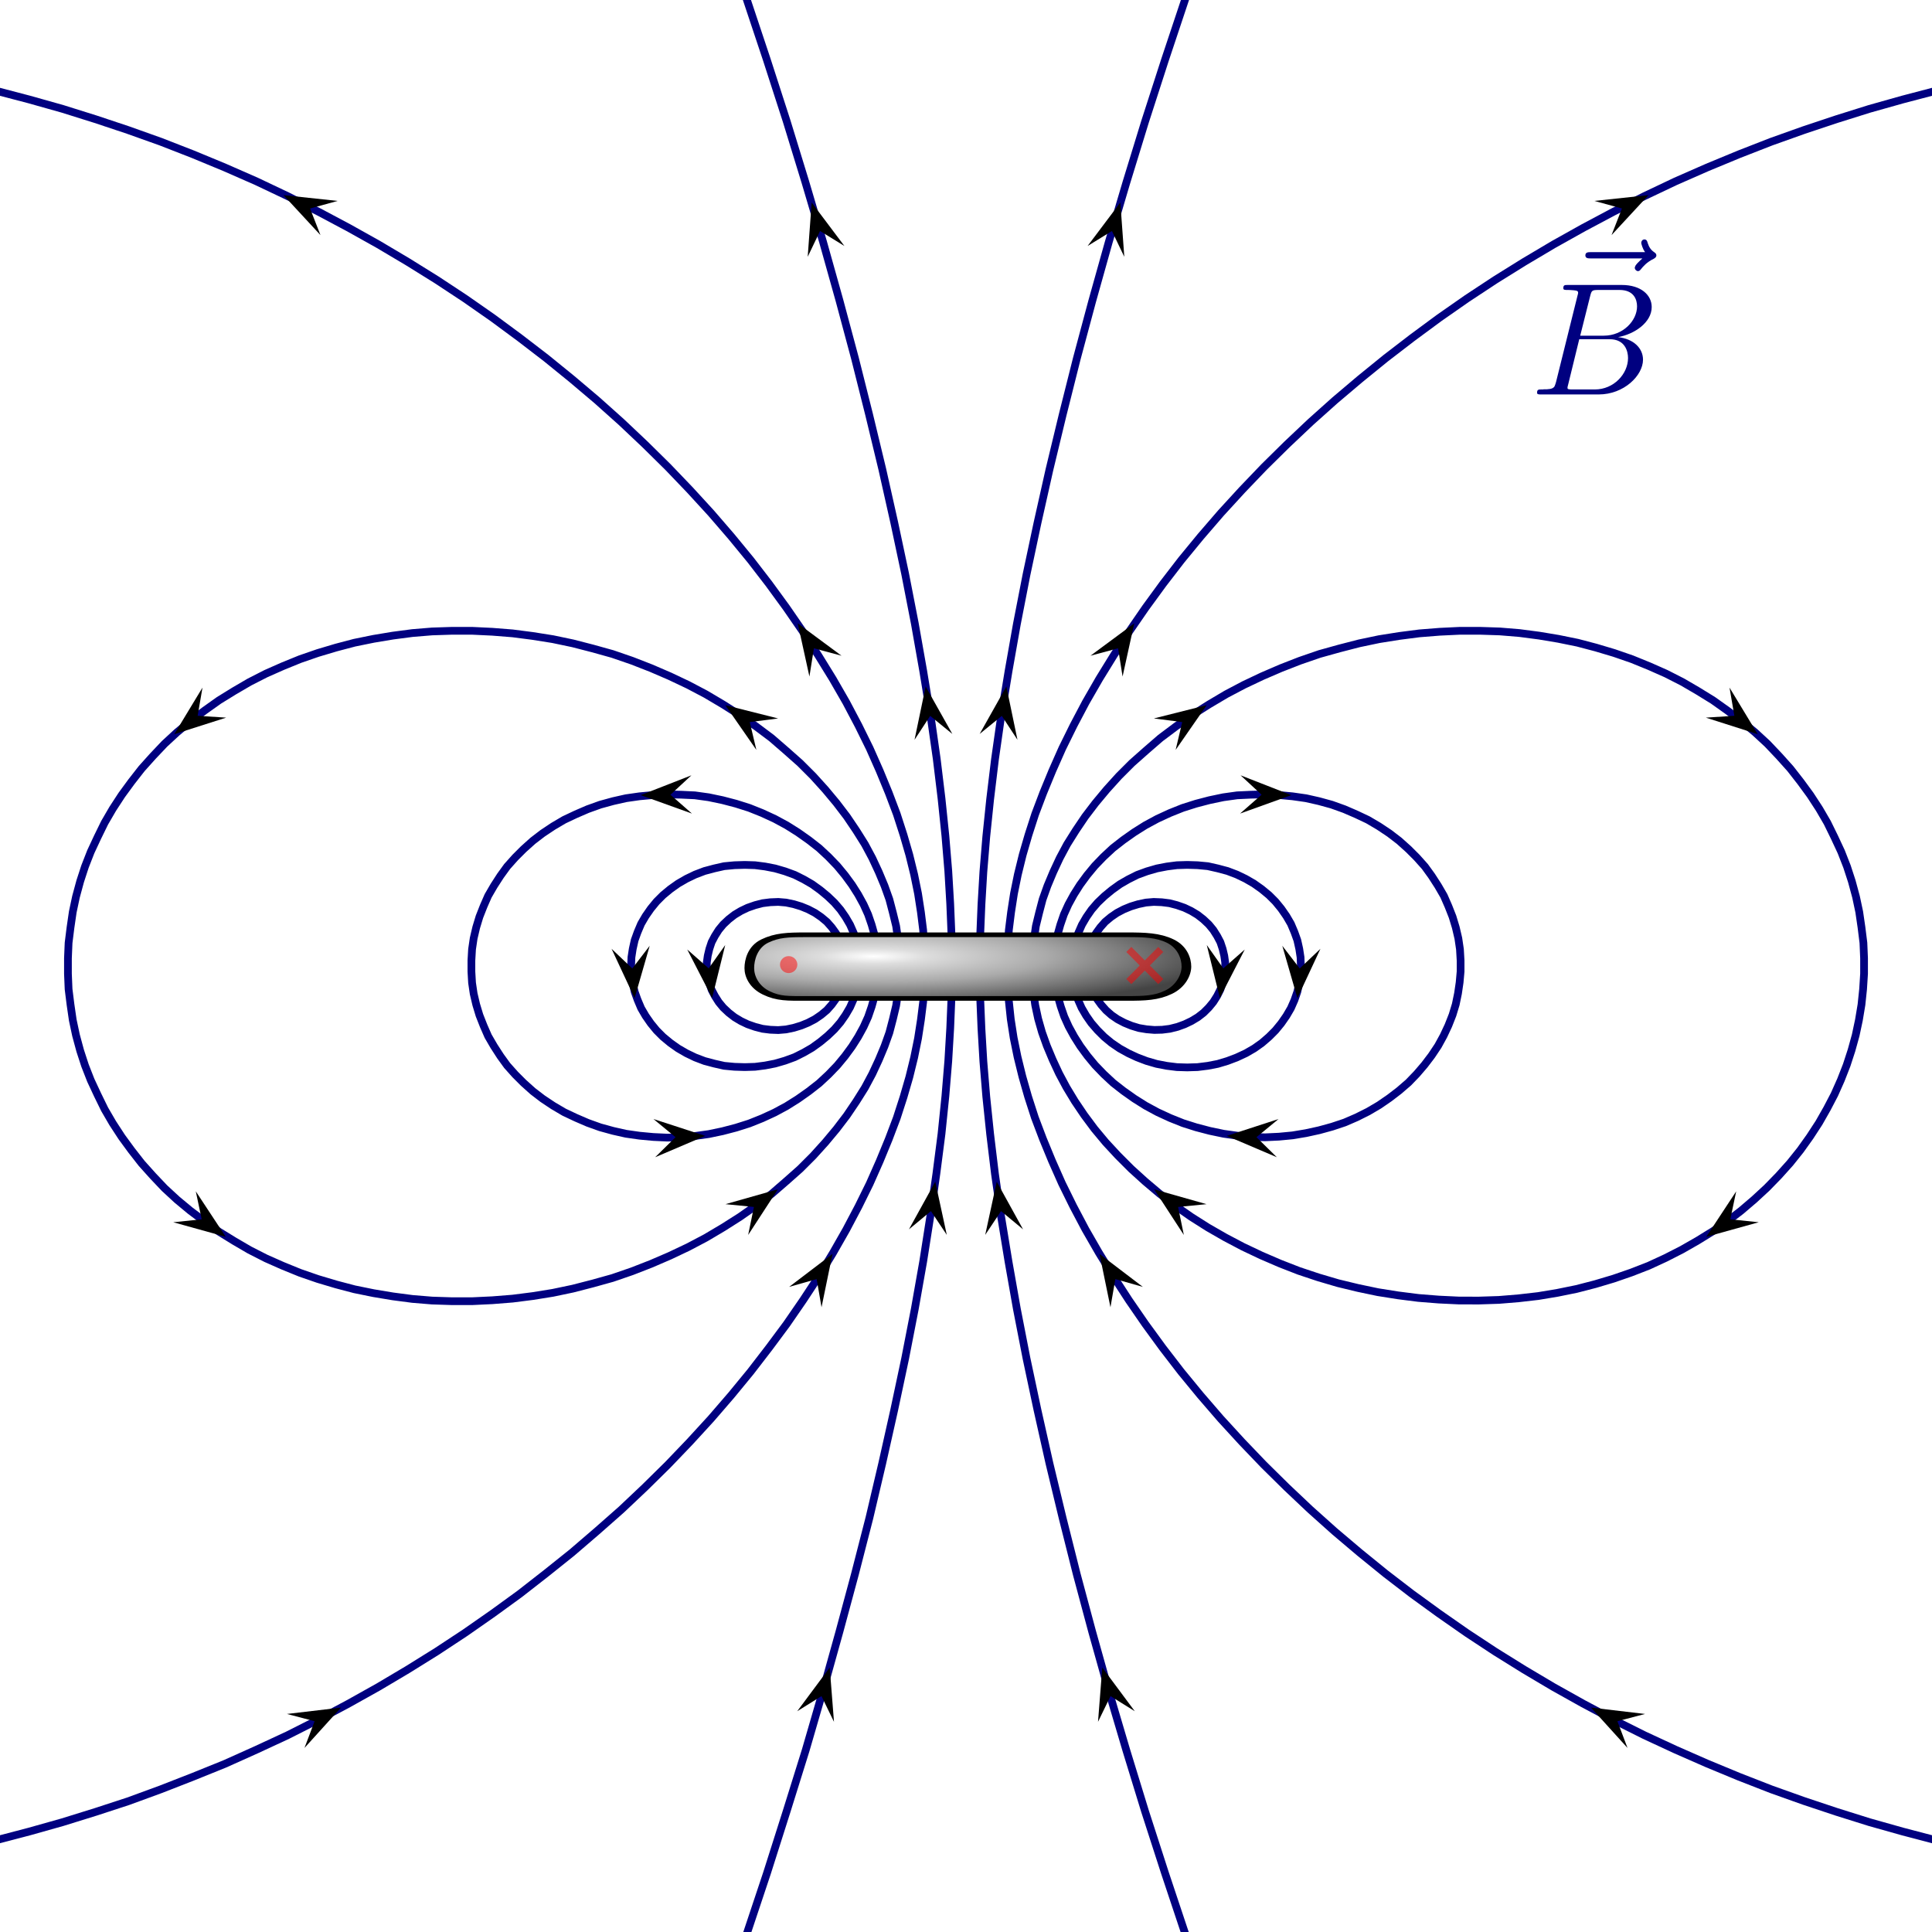 <?xml version="1.0" encoding="UTF-8" standalone="no"?>
<svg
   xmlns:ns0="http://www.iki.fi/pav/software/textext/"
   xmlns:dc="http://purl.org/dc/elements/1.1/"
   xmlns:cc="http://creativecommons.org/ns#"
   xmlns:rdf="http://www.w3.org/1999/02/22-rdf-syntax-ns#"
   xmlns:svg="http://www.w3.org/2000/svg"
   xmlns="http://www.w3.org/2000/svg"
   xmlns:xlink="http://www.w3.org/1999/xlink"
   xmlns:sodipodi="http://sodipodi.sourceforge.net/DTD/sodipodi-0.dtd"
   xmlns:inkscape="http://www.inkscape.org/namespaces/inkscape"
   version="1.1"
   width="600"
   height="600"
   id="svg2"
   inkscape:version="0.48.3.1 r9886"
   sodipodi:docname="fig-campo-magnetico-espira.svg">
  <rect width="100%" height="100%" fill="#333333" stroke="none"/>
  <sodipodi:namedview
     pagecolor="#ffffff"
     bordercolor="#666666"
     borderopacity="1"
     objecttolerance="10"
     gridtolerance="10"
     guidetolerance="10"
     inkscape:pageopacity="0"
     inkscape:pageshadow="2"
     inkscape:window-width="1440"
     inkscape:window-height="850"
     id="namedview145"
     showgrid="false"
     inkscape:zoom="1.0466667"
     inkscape:cx="300"
     inkscape:cy="300"
     inkscape:window-x="0"
     inkscape:window-y="0"
     inkscape:window-maximized="1"
     inkscape:current-layer="fieldlines" />
  <title
     id="title4">VFPt_dipole_magnetic3</title>
  <desc
     id="desc6">VFPt_dipole_magnetic3
created with VectorFieldPlot 1.1
http://commons.wikimedia.org/wiki/User:Geek3/VectorFieldPlot

about: http://commons.wikimedia.org/wiki/File:VFPt_dipole_magnetic3.svg
rights: GNU Free Documentation license,
        Creative Commons Attribution ShareAlike license
  </desc>
  <defs
     id="defs8">
    <path
       id="arrow1"
       stroke="none"
       fill="#000000"
       transform="scale(0.01)"
       d="M 0.3,0 L -2.2,2.25 L 3.8,0 L -2.2,-2.25 L 0.3,0 Z" />
  </defs>
  <rect
     id="background"
     x="-600"
     y="0"
     width="600"
     height="600"
     transform="matrix(0,-1,1,0,0,0)"
     style="fill:#ffffff" />
  <g
     id="image"
     transform="matrix(0,-100,-100,0,300,300)">
    <g
       id="fieldlines"
       style="fill:none;stroke:#000000;stroke-width:0.024;stroke-linecap:round;stroke-linejoin:round">
      <g
         id="fieldline1"
         style="stroke:#000080">
        <path
           d="M 0,-0.373 0.021,-0.374 0.042,-0.378 0.063,-0.384 0.083,-0.393 0.102,-0.404 0.12,-0.417 0.137,-0.432 0.152,-0.45 0.165,-0.469 0.176,-0.49 0.185,-0.512 0.192,-0.535 0.197,-0.559 0.199,-0.583 0.198,-0.608 0.195,-0.632 0.189,-0.655 0.181,-0.678 0.171,-0.699 0.159,-0.719 0.145,-0.737 0.129,-0.754 0.112,-0.768 0.093,-0.78 0.074,-0.79 0.053,-0.797 l -0.021,-0.005 -0.021,-0.003 -0.021,0 -0.021,0.003 -0.021,0.005 -0.021,0.007 -0.02,0.01 -0.019,0.012 -0.017,0.014 -0.016,0.016 -0.014,0.018 -0.012,0.02 -0.01,0.021 -0.008,0.022 -0.006,0.024 -0.003,0.024 -6e-4,0.024 0.002,0.024 0.004,0.024 0.007,0.023 0.009,0.022 0.011,0.021 0.013,0.019 0.015,0.017 0.017,0.015 0.018,0.013 0.019,0.011 0.02,0.009 0.021,0.006 0.021,0.004 L 0,-0.373 z"
           id="path15"
           inkscape:connector-curvature="0"
           style="stroke:#000080" />
        <g
           id="arrows1"
           style="stroke:#000080">
          <use
             xlink:href="#arrow1"
             transform="matrix(-2.622,0.307,-0.307,-2.622,5e-4,-0.8)"
             id="use18"
             x="0"
             y="0"
             width="600"
             height="600"
             style="stroke:#000080" />
        </g>
      </g>
      <g
         id="fieldline2"
         style="stroke:#000080">
        <path
           d="M 0,-0.329 0.026,-0.33 0.052,-0.334 0.078,-0.34 0.103,-0.349 0.128,-0.36 0.152,-0.374 0.175,-0.39 0.197,-0.409 0.217,-0.43 0.236,-0.453 0.254,-0.478 0.269,-0.504 0.283,-0.532 0.294,-0.562 0.303,-0.593 0.309,-0.624 0.313,-0.655 0.314,-0.687 0.313,-0.719 0.31,-0.751 0.303,-0.782 0.295,-0.812 0.284,-0.841 0.271,-0.868 0.256,-0.894 0.239,-0.918 0.22,-0.941 0.2,-0.961 0.178,-0.979 0.155,-0.995 0.131,-1.009 0.105,-1.02 0.08,-1.029 0.053,-1.035 0.027,-1.039 0,-1.04 l -0.027,0.001 -0.027,0.004 -0.026,0.006 -0.026,0.009 -0.025,0.011 -0.024,0.014 -0.023,0.016 -0.022,0.018 -0.02,0.02 -0.019,0.022 -0.017,0.024 -0.015,0.026 -0.013,0.028 -0.011,0.029 -0.009,0.03 -0.006,0.031 -0.004,0.032 -0.001,0.032 0.001,0.032 0.004,0.032 0.006,0.031 0.009,0.031 0.011,0.029 0.013,0.028 0.015,0.027 0.017,0.025 0.019,0.023 0.021,0.021 0.022,0.019 0.023,0.016 0.024,0.014 0.025,0.011 0.025,0.009 0.026,0.006 0.026,0.004 L 0,-0.329 z"
           id="path21"
           inkscape:connector-curvature="0"
           style="stroke:#000080" />
        <g
           id="arrows2"
           style="stroke:#000080">
          <use
             xlink:href="#arrow1"
             transform="matrix(-2.632,0.206,-0.206,-2.632,2e-4,-1.037)"
             id="use24"
             x="0"
             y="0"
             width="600"
             height="600"
             style="stroke:#000080" />
        </g>
      </g>
      <g
         id="fieldline3"
         style="stroke:#000080">
        <path
           d="m 0,-0.273 0.032,-0.001 0.032,-0.004 0.032,-0.006 0.032,-0.009 0.032,-0.011 0.031,-0.014 0.031,-0.017 0.03,-0.019 0.03,-0.022 0.029,-0.024 0.028,-0.027 0.027,-0.029 0.025,-0.032 0.024,-0.034 0.022,-0.035 0.02,-0.037 0.018,-0.039 0.016,-0.04 0.013,-0.041 0.011,-0.042 0.009,-0.043 0.006,-0.043 L 0.532,-0.885 0.533,-0.928 0.531,-0.971 0.527,-1.014 0.521,-1.056 0.512,-1.096 0.501,-1.136 0.487,-1.175 0.471,-1.212 0.454,-1.248 0.434,-1.282 0.412,-1.315 0.389,-1.345 0.363,-1.374 0.337,-1.4 0.309,-1.425 0.28,-1.446 0.249,-1.466 0.218,-1.484 0.186,-1.498 0.153,-1.511 0.12,-1.521 0.086,-1.529 0.052,-1.534 0.017,-1.536 l -0.034,0 -0.034,0.003 -0.034,0.005 -0.034,0.007 -0.033,0.01 -0.033,0.013 -0.032,0.015 -0.031,0.017 -0.03,0.02 -0.029,0.022 -0.028,0.024 -0.027,0.026 -0.025,0.029 -0.023,0.03 -0.022,0.032 -0.02,0.034 -0.018,0.036 -0.016,0.037 -0.013,0.039 -0.011,0.04 -0.009,0.041 -0.007,0.042 -0.004,0.042 -0.002,0.043 0.001,0.043 0.004,0.043 0.006,0.043 0.009,0.043 0.011,0.042 0.013,0.041 0.016,0.04 0.018,0.039 0.02,0.037 0.022,0.035 0.024,0.034 0.025,0.032 0.027,0.029 0.028,0.027 0.029,0.024 0.03,0.022 0.03,0.019 0.031,0.017 0.031,0.014 0.032,0.011 0.032,0.009 0.032,0.006 0.032,0.004 L 0,-0.273 z"
           id="path27"
           inkscape:connector-curvature="0"
           style="stroke:#000080" />
        <g
           id="arrows3"
           style="stroke:#000080">
          <use
             xlink:href="#arrow1"
             transform="matrix(-0.036,-2.64,2.64,-0.036,0.532,-0.91)"
             id="use30"
             x="0"
             y="0"
             width="600"
             height="600"
             style="stroke:#000080" />
          <use
             xlink:href="#arrow1"
             transform="matrix(0.117,2.637,-2.637,0.117,-0.532,-0.91)"
             id="use32"
             x="0"
             y="0"
             width="600"
             height="600"
             style="stroke:#000080" />
        </g>
      </g>
      <g
         id="fieldline4"
         style="stroke:#000080">
        <path
           d="M 0,-0.206 0.041,-0.207 0.082,-0.211 0.124,-0.217 0.165,-0.227 0.207,-0.238 0.249,-0.253 0.292,-0.271 0.335,-0.291 0.378,-0.314 0.421,-0.341 0.464,-0.37 0.506,-0.402 0.548,-0.437 0.59,-0.475 0.63,-0.515 0.669,-0.559 0.708,-0.604 0.744,-0.652 0.779,-0.702 0.812,-0.754 0.844,-0.808 0.873,-0.863 0.9,-0.92 0.925,-0.978 0.948,-1.037 0.969,-1.098 0.986,-1.159 1.002,-1.221 1.015,-1.283 1.025,-1.346 1.033,-1.408 1.038,-1.471 1.041,-1.534 1.041,-1.596 1.039,-1.658 1.034,-1.719 1.026,-1.78 1.016,-1.84 1.004,-1.899 0.989,-1.956 0.972,-2.013 0.953,-2.068 0.931,-2.122 0.908,-2.174 0.882,-2.225 0.854,-2.273 0.825,-2.32 0.793,-2.365 0.76,-2.409 0.726,-2.45 0.69,-2.489 0.652,-2.525 0.613,-2.56 0.572,-2.592 0.531,-2.622 0.488,-2.65 0.445,-2.675 0.4,-2.697 0.355,-2.718 0.309,-2.736 0.263,-2.751 0.215,-2.764 0.168,-2.774 0.12,-2.781 0.072,-2.787 0.024,-2.789 l -0.048,0 -0.048,0.003 -0.048,0.005 -0.048,0.008 -0.047,0.01 -0.047,0.013 -0.046,0.015 -0.046,0.018 -0.045,0.02 -0.044,0.023 -0.044,0.025 -0.043,0.028 -0.042,0.03 -0.04,0.032 -0.039,0.035 -0.038,0.037 -0.036,0.039 -0.035,0.041 -0.033,0.043 -0.031,0.045 -0.029,0.047 -0.028,0.049 -0.026,0.051 -0.024,0.052 -0.021,0.054 -0.019,0.055 -0.017,0.057 -0.015,0.058 -0.012,0.059 -0.01,0.06 -0.007,0.061 -0.005,0.061 -0.002,0.062 10e-5,0.062 0.003,0.063 0.005,0.063 0.008,0.063 0.01,0.063 0.013,0.062 0.015,0.062 0.018,0.061 0.02,0.06 0.023,0.059 0.025,0.058 0.027,0.057 0.029,0.055 0.031,0.054 0.033,0.052 0.035,0.05 0.037,0.048 0.038,0.045 0.039,0.043 0.041,0.041 0.041,0.038 0.042,0.035 0.043,0.032 0.043,0.029 0.043,0.026 0.043,0.023 0.043,0.02 0.043,0.018 0.042,0.015 0.042,0.012 0.042,0.009 0.041,0.006 0.041,0.004 L 0,-0.206 z"
           id="path35"
           inkscape:connector-curvature="0"
           style="stroke:#000080" />
        <g
           id="arrows4"
           style="stroke:#000080">
          <use
             xlink:href="#arrow1"
             transform="matrix(1.502,-2.171,2.171,1.502,0.753,-0.665)"
             id="use38"
             x="0"
             y="0"
             width="600"
             height="600"
             style="stroke:#000080" />
          <use
             xlink:href="#arrow1"
             transform="matrix(-1.634,-2.073,2.073,-1.634,0.782,-2.38)"
             id="use40"
             x="0"
             y="0"
             width="600"
             height="600"
             style="stroke:#000080" />
          <use
             xlink:href="#arrow1"
             transform="matrix(-1.555,2.134,-2.134,-1.555,-0.782,-2.38)"
             id="use42"
             x="0"
             y="0"
             width="600"
             height="600"
             style="stroke:#000080" />
          <use
             xlink:href="#arrow1"
             transform="matrix(1.566,2.125,-2.125,1.566,-0.753,-0.665)"
             id="use44"
             x="0"
             y="0"
             width="600"
             height="600"
             style="stroke:#000080" />
        </g>
      </g>
      <g
         id="fieldline5"
         style="stroke:#000080">
        <path
           d="m -2.715,-3.012 0.027,0.103 0.029,0.103 0.032,0.102 0.034,0.102 0.036,0.101 0.039,0.1 0.041,0.099 0.043,0.098 0.045,0.097 0.048,0.096 0.05,0.094 0.052,0.093 0.054,0.091 0.056,0.09 0.058,0.088 0.06,0.086 0.061,0.084 0.063,0.082 0.065,0.08 0.066,0.078 0.068,0.076 0.069,0.073 0.07,0.071 0.071,0.068 0.072,0.066 0.073,0.063 0.073,0.06 0.074,0.057 0.074,0.054 0.074,0.051 0.074,0.048 0.073,0.045 0.073,0.042 0.072,0.038 0.071,0.035 0.07,0.031 0.068,0.028 0.066,0.025 0.065,0.021 0.063,0.018 0.061,0.015 0.059,0.012 0.058,0.009 0.057,0.006 0.056,0.004 L 0,-0.128 0.055,-0.13 0.111,-0.133 0.167,-0.14 0.225,-0.149 0.284,-0.161 0.345,-0.176 0.407,-0.194 0.472,-0.215 l 0.066,-0.025 0.068,-0.028 0.07,-0.031 0.071,-0.035 0.072,-0.038 0.073,-0.042 0.073,-0.045 0.074,-0.048 0.074,-0.051 0.074,-0.054 0.074,-0.057 0.073,-0.06 0.073,-0.063 0.072,-0.066 0.071,-0.068 0.07,-0.071 0.069,-0.073 0.068,-0.076 0.066,-0.078 0.065,-0.08 0.063,-0.082 0.062,-0.084 0.06,-0.086 0.058,-0.088 0.056,-0.09 0.054,-0.091 0.052,-0.093 0.05,-0.094 0.048,-0.095 0.046,-0.097 0.043,-0.098 0.041,-0.099 0.039,-0.1 0.036,-0.101 0.034,-0.102 0.032,-0.102 0.029,-0.103 0.027,-0.103"
           id="path47"
           inkscape:connector-curvature="0"
           style="stroke:#000080" />
        <g
           id="arrows5"
           style="stroke:#000080">
          <use
             xlink:href="#arrow1"
             transform="matrix(1.21,2.346,-2.346,1.21,-2.349,-2.03)"
             id="use50"
             x="0"
             y="0"
             width="600"
             height="600"
             style="stroke:#000080" />
          <use
             xlink:href="#arrow1"
             transform="matrix(2.235,1.406,-1.406,2.235,-0.979,-0.468)"
             id="use52"
             x="0"
             y="0"
             width="600"
             height="600"
             style="stroke:#000080" />
          <use
             xlink:href="#arrow1"
             transform="matrix(2.216,-1.436,1.436,2.216,0.98,-0.468)"
             id="use54"
             x="0"
             y="0"
             width="600"
             height="600"
             style="stroke:#000080" />
          <use
             xlink:href="#arrow1"
             transform="matrix(1.185,-2.359,2.359,1.185,2.349,-2.03)"
             id="use56"
             x="0"
             y="0"
             width="600"
             height="600"
             style="stroke:#000080" />
        </g>
      </g>
      <g
         id="fieldline6"
         style="stroke:#000080">
        <path
           d="m -3.012,-0.683 0.195,0.065 0.192,0.062 0.189,0.058 0.186,0.055 0.182,0.051 0.179,0.048 0.175,0.044 0.17,0.041 0.165,0.037 0.16,0.034 0.154,0.03 0.147,0.026 0.14,0.023 0.132,0.019 0.124,0.015 0.116,0.012 0.109,0.009 0.102,0.006 0.098,0.004 0.095,0.001 0.095,-0.001 0.098,-0.004 0.102,-0.006 0.109,-0.009 0.116,-0.012 0.124,-0.015 0.133,-0.019 0.14,-0.023 0.147,-0.026 0.154,-0.03 0.16,-0.034 0.165,-0.037 0.17,-0.041 0.175,-0.044 0.179,-0.048 0.182,-0.051 0.186,-0.055 0.189,-0.058 0.192,-0.062 0.195,-0.065"
           id="path59"
           inkscape:connector-curvature="0"
           style="stroke:#000080" />
        <g
           id="arrows6"
           style="stroke:#000080">
          <use
             xlink:href="#arrow1"
             transform="matrix(2.537,0.731,-0.731,2.537,-2.275,-0.451)"
             id="use62"
             x="0"
             y="0"
             width="600"
             height="600"
             style="stroke:#000080" />
          <use
             xlink:href="#arrow1"
             transform="matrix(2.612,0.383,-0.383,2.612,-0.769,-0.11)"
             id="use64"
             x="0"
             y="0"
             width="600"
             height="600"
             style="stroke:#000080" />
          <use
             xlink:href="#arrow1"
             transform="matrix(2.609,-0.404,0.404,2.609,0.769,-0.11)"
             id="use66"
             x="0"
             y="0"
             width="600"
             height="600"
             style="stroke:#000080" />
          <use
             xlink:href="#arrow1"
             transform="matrix(2.533,-0.745,0.745,2.533,2.275,-0.451)"
             id="use68"
             x="0"
             y="0"
             width="600"
             height="600"
             style="stroke:#000080" />
        </g>
      </g>
      <g
         id="fieldline7"
         style="stroke:#000080">
        <path
           d="M -3.012,0.683 -2.817,0.618 -2.625,0.557 -2.436,0.498 -2.25,0.444 -2.067,0.393 -1.889,0.345 -1.714,0.3 -1.544,0.26 -1.379,0.223 -1.219,0.189 -1.065,0.159 -0.918,0.133 -0.778,0.111 -0.645,0.092 -0.521,0.076 -0.404,0.064 -0.295,0.055 -0.193,0.049 -0.095,0.045 0,0.044 l 0.095,0.001 0.098,0.004 0.102,0.006 0.109,0.009 0.116,0.012 0.124,0.015 0.133,0.019 0.14,0.023 0.147,0.026 0.154,0.03 0.16,0.034 0.165,0.037 0.17,0.041 0.175,0.044 0.179,0.048 0.182,0.051 0.186,0.055 0.189,0.058 0.192,0.062 0.195,0.065"
           id="path71"
           inkscape:connector-curvature="0"
           style="stroke:#000080" />
        <g
           id="arrows7"
           style="stroke:#000080">
          <use
             xlink:href="#arrow1"
             transform="matrix(2.537,-0.731,0.731,2.537,-2.275,0.451)"
             id="use74"
             x="0"
             y="0"
             width="600"
             height="600"
             style="stroke:#000080" />
          <use
             xlink:href="#arrow1"
             transform="matrix(2.612,-0.383,0.383,2.612,-0.769,0.11)"
             id="use76"
             x="0"
             y="0"
             width="600"
             height="600"
             style="stroke:#000080" />
          <use
             xlink:href="#arrow1"
             transform="matrix(2.609,0.404,-0.404,2.609,0.769,0.11)"
             id="use78"
             x="0"
             y="0"
             width="600"
             height="600"
             style="stroke:#000080" />
          <use
             xlink:href="#arrow1"
             transform="matrix(2.533,0.745,-0.745,2.533,2.275,0.451)"
             id="use80"
             x="0"
             y="0"
             width="600"
             height="600"
             style="stroke:#000080" />
        </g>
      </g>
      <g
         id="fieldline8"
         style="stroke:#000080">
        <path
           d="M -2.715,3.012 -2.688,2.909 -2.659,2.806 -2.627,2.703 -2.594,2.602 -2.557,2.501 -2.518,2.401 -2.478,2.302 -2.434,2.204 -2.389,2.107 -2.341,2.012 -2.291,1.918 -2.239,1.825 -2.185,1.734 -2.129,1.644 -2.071,1.556 -2.011,1.47 -1.95,1.386 -1.886,1.304 -1.822,1.224 -1.755,1.146 -1.688,1.07 -1.619,0.997 -1.549,0.926 -1.478,0.858 -1.406,0.792 -1.333,0.729 -1.26,0.669 -1.186,0.612 -1.112,0.557 -1.038,0.506 -0.965,0.458 -0.891,0.413 -0.819,0.372 -0.747,0.334 -0.676,0.299 -0.606,0.268 -0.538,0.24 -0.472,0.215 -0.407,0.194 -0.345,0.176 -0.284,0.161 -0.225,0.149 -0.167,0.14 -0.111,0.133 -0.055,0.13 0,0.128 0.055,0.13 0.111,0.133 0.167,0.14 0.225,0.149 0.284,0.161 0.345,0.176 0.407,0.194 0.472,0.215 l 0.066,0.025 0.068,0.028 0.07,0.031 0.071,0.035 0.072,0.038 0.073,0.042 0.073,0.045 0.074,0.048 0.074,0.051 0.074,0.054 0.074,0.057 0.073,0.06 0.073,0.063 0.072,0.066 0.071,0.068 0.07,0.071 0.069,0.073 0.068,0.076 0.066,0.078 0.065,0.08 0.063,0.082 0.062,0.084 0.06,0.086 0.058,0.088 0.056,0.09 0.054,0.091 0.052,0.093 0.05,0.094 0.048,0.095 0.046,0.097 0.043,0.098 0.041,0.099 0.039,0.1 0.036,0.101 0.034,0.102 0.032,0.102 0.029,0.103 0.027,0.103"
           id="path83"
           inkscape:connector-curvature="0"
           style="stroke:#000080" />
        <g
           id="arrows8"
           style="stroke:#000080">
          <use
             xlink:href="#arrow1"
             transform="matrix(1.21,-2.346,2.346,1.21,-2.349,2.03)"
             id="use86"
             x="0"
             y="0"
             width="600"
             height="600"
             style="stroke:#000080" />
          <use
             xlink:href="#arrow1"
             transform="matrix(2.235,-1.406,1.406,2.235,-0.979,0.468)"
             id="use88"
             x="0"
             y="0"
             width="600"
             height="600"
             style="stroke:#000080" />
          <use
             xlink:href="#arrow1"
             transform="matrix(2.216,1.436,-1.436,2.216,0.98,0.468)"
             id="use90"
             x="0"
             y="0"
             width="600"
             height="600"
             style="stroke:#000080" />
          <use
             xlink:href="#arrow1"
             transform="matrix(1.185,2.359,-2.359,1.185,2.349,2.03)"
             id="use92"
             x="0"
             y="0"
             width="600"
             height="600"
             style="stroke:#000080" />
        </g>
      </g>
      <g
         id="fieldline9"
         style="stroke:#000080">
        <path
           d="M 0,0.206 0.041,0.207 0.082,0.211 0.124,0.217 0.165,0.227 0.207,0.238 0.249,0.253 0.292,0.271 0.335,0.291 0.378,0.314 0.421,0.341 0.464,0.37 0.506,0.402 0.548,0.437 0.59,0.475 0.63,0.515 0.669,0.559 0.708,0.604 0.744,0.652 0.779,0.702 0.812,0.754 0.844,0.808 0.873,0.863 0.9,0.92 0.925,0.978 0.948,1.037 0.969,1.098 0.986,1.159 1.002,1.221 1.015,1.283 1.025,1.346 1.033,1.408 1.038,1.471 1.041,1.534 1.041,1.596 1.039,1.658 1.034,1.719 1.026,1.78 1.016,1.84 1.004,1.899 0.989,1.956 0.972,2.013 0.953,2.068 0.931,2.122 0.908,2.174 0.882,2.225 0.854,2.273 0.825,2.32 0.793,2.365 0.76,2.409 0.726,2.45 0.69,2.489 0.652,2.525 0.613,2.56 0.572,2.592 0.531,2.622 0.488,2.65 0.445,2.675 0.4,2.697 0.355,2.718 0.309,2.736 0.263,2.751 0.215,2.764 0.168,2.774 0.12,2.781 0.072,2.787 0.024,2.789 l -0.048,0 L -0.072,2.787 -0.12,2.781 -0.168,2.774 -0.215,2.764 -0.263,2.751 -0.309,2.736 -0.355,2.718 -0.4,2.697 -0.445,2.675 -0.488,2.65 -0.531,2.622 -0.572,2.592 -0.613,2.56 -0.652,2.525 -0.69,2.489 -0.726,2.45 -0.76,2.409 -0.793,2.365 -0.825,2.32 -0.854,2.273 -0.882,2.225 -0.908,2.174 -0.931,2.122 -0.953,2.068 -0.972,2.013 -0.989,1.956 -1.004,1.899 -1.016,1.84 -1.026,1.78 -1.034,1.719 -1.039,1.658 -1.041,1.596 -1.041,1.534 -1.038,1.471 -1.033,1.408 -1.025,1.345 -1.015,1.283 -1.002,1.221 -0.986,1.159 -0.969,1.098 -0.948,1.037 -0.925,0.978 -0.9,0.92 -0.873,0.863 -0.844,0.808 -0.812,0.754 -0.779,0.702 -0.744,0.652 -0.708,0.604 -0.669,0.559 -0.63,0.515 -0.59,0.475 -0.548,0.437 -0.506,0.402 -0.464,0.37 -0.421,0.341 -0.378,0.314 -0.335,0.291 -0.292,0.271 -0.249,0.253 -0.207,0.238 -0.165,0.227 -0.123,0.217 -0.082,0.211 -0.041,0.207 0,0.206 z"
           id="path95"
           inkscape:connector-curvature="0"
           style="stroke:#000080" />
        <g
           id="arrows9"
           style="stroke:#000080">
          <use
             xlink:href="#arrow1"
             transform="matrix(1.502,2.171,-2.171,1.502,0.753,0.665)"
             id="use98"
             x="0"
             y="0"
             width="600"
             height="600"
             style="stroke:#000080" />
          <use
             xlink:href="#arrow1"
             transform="matrix(-1.634,2.073,-2.073,-1.634,0.782,2.38)"
             id="use100"
             x="0"
             y="0"
             width="600"
             height="600"
             style="stroke:#000080" />
          <use
             xlink:href="#arrow1"
             transform="matrix(-1.555,-2.134,2.134,-1.555,-0.782,2.38)"
             id="use102"
             x="0"
             y="0"
             width="600"
             height="600"
             style="stroke:#000080" />
          <use
             xlink:href="#arrow1"
             transform="matrix(1.566,-2.125,2.125,1.566,-0.753,0.665)"
             id="use104"
             x="0"
             y="0"
             width="600"
             height="600"
             style="stroke:#000080" />
        </g>
      </g>
      <g
         id="fieldline10"
         style="stroke:#000080">
        <path
           d="m 0,0.273 0.032,0.001 0.032,0.004 0.032,0.006 0.032,0.009 0.032,0.011 0.031,0.014 0.031,0.017 0.03,0.019 0.03,0.022 0.029,0.024 0.028,0.027 0.027,0.029 0.025,0.032 0.024,0.034 0.022,0.035 0.02,0.037 0.018,0.039 0.016,0.04 0.013,0.041 0.011,0.042 0.009,0.043 0.006,0.043 L 0.532,0.885 0.533,0.928 0.531,0.971 0.527,1.014 0.521,1.056 0.512,1.096 0.501,1.136 0.487,1.175 0.471,1.212 0.454,1.248 0.434,1.282 0.412,1.315 0.389,1.345 0.363,1.374 0.337,1.4 0.309,1.425 0.28,1.446 0.249,1.466 0.218,1.484 0.186,1.498 0.153,1.511 0.12,1.521 0.086,1.529 0.052,1.534 0.017,1.536 l -0.034,0 L -0.052,1.534 -0.086,1.529 -0.12,1.521 -0.153,1.511 -0.186,1.498 -0.218,1.484 -0.249,1.466 -0.28,1.446 -0.309,1.425 -0.337,1.4 -0.363,1.374 -0.389,1.345 -0.412,1.315 -0.434,1.282 -0.454,1.248 -0.471,1.212 -0.487,1.175 -0.501,1.136 -0.512,1.096 -0.521,1.056 -0.527,1.014 -0.531,0.971 -0.533,0.928 l 0.001,-0.043 0.004,-0.043 0.006,-0.043 0.009,-0.043 0.011,-0.042 0.013,-0.041 0.016,-0.04 0.018,-0.039 0.02,-0.037 0.022,-0.035 0.024,-0.034 0.025,-0.032 0.027,-0.029 0.028,-0.027 0.029,-0.024 0.03,-0.022 0.03,-0.019 0.031,-0.017 0.031,-0.014 0.032,-0.011 0.032,-0.009 L -0.064,0.278 -0.032,0.274 0,0.273 z"
           id="path107"
           inkscape:connector-curvature="0"
           style="stroke:#000080" />
        <g
           id="arrows10"
           style="stroke:#000080">
          <use
             xlink:href="#arrow1"
             transform="matrix(-0.036,2.64,-2.64,-0.036,0.532,0.91)"
             id="use110"
             x="0"
             y="0"
             width="600"
             height="600"
             style="stroke:#000080" />
          <use
             xlink:href="#arrow1"
             transform="matrix(0.117,-2.637,2.637,0.117,-0.532,0.91)"
             id="use112"
             x="0"
             y="0"
             width="600"
             height="600"
             style="stroke:#000080" />
        </g>
      </g>
      <g
         id="fieldline11"
         style="stroke:#000080">
        <path
           d="M 0,0.329 0.026,0.33 0.052,0.334 0.078,0.34 0.103,0.349 0.128,0.36 0.152,0.374 0.175,0.39 0.197,0.409 0.217,0.43 0.236,0.453 0.254,0.478 0.269,0.504 0.283,0.532 0.294,0.562 0.303,0.593 0.309,0.624 0.313,0.655 0.314,0.687 0.313,0.719 0.31,0.751 0.303,0.782 0.295,0.812 0.284,0.841 0.271,0.868 0.256,0.894 0.239,0.918 0.22,0.941 0.2,0.961 0.178,0.979 0.155,0.995 0.131,1.009 0.105,1.02 0.08,1.029 0.053,1.035 0.027,1.039 0,1.04 -0.027,1.039 -0.053,1.035 -0.08,1.029 -0.105,1.02 -0.131,1.009 -0.155,0.995 -0.178,0.979 -0.2,0.961 -0.22,0.941 -0.239,0.918 -0.256,0.894 -0.271,0.868 -0.284,0.841 -0.295,0.812 -0.303,0.782 -0.31,0.751 -0.313,0.719 -0.314,0.687 -0.313,0.655 -0.309,0.624 -0.303,0.593 -0.294,0.562 -0.283,0.532 -0.269,0.504 -0.254,0.478 -0.236,0.453 -0.217,0.43 -0.197,0.409 -0.175,0.39 -0.152,0.374 -0.128,0.36 -0.103,0.349 -0.078,0.34 -0.052,0.334 -0.026,0.33 0,0.329 z"
           id="path115"
           inkscape:connector-curvature="0"
           style="stroke:#000080" />
        <g
           id="arrows11"
           style="stroke:#000080">
          <use
             xlink:href="#arrow1"
             transform="matrix(-2.632,-0.206,0.206,-2.632,2e-4,1.037)"
             id="use118"
             x="0"
             y="0"
             width="600"
             height="600"
             style="stroke:#000080" />
        </g>
      </g>
      <g
         id="fieldline12"
         style="stroke:#000080">
        <path
           d="M 0,0.373 0.021,0.374 0.042,0.378 0.063,0.384 0.083,0.393 0.102,0.404 0.12,0.417 0.137,0.432 0.152,0.45 0.165,0.469 0.176,0.49 0.185,0.512 0.192,0.535 0.197,0.559 0.199,0.583 0.198,0.608 0.195,0.632 0.189,0.655 0.181,0.678 0.171,0.699 0.159,0.719 0.145,0.737 0.129,0.754 0.112,0.768 0.093,0.78 0.074,0.79 0.053,0.797 l -0.021,0.005 -0.021,0.003 -0.021,0 L -0.032,0.802 -0.053,0.797 -0.074,0.79 -0.093,0.78 -0.112,0.768 -0.129,0.754 -0.145,0.737 -0.159,0.719 -0.171,0.699 -0.181,0.678 -0.189,0.655 -0.195,0.632 -0.198,0.608 -0.199,0.583 -0.197,0.559 -0.192,0.535 -0.185,0.512 -0.176,0.49 -0.165,0.469 -0.152,0.45 -0.137,0.432 -0.12,0.417 -0.102,0.404 -0.083,0.393 -0.063,0.384 -0.042,0.378 -0.021,0.374 0,0.373 z"
           id="path121"
           inkscape:connector-curvature="0"
           style="stroke:#000080" />
        <g
           id="arrows12"
           style="stroke:#000080">
          <use
             xlink:href="#arrow1"
             transform="matrix(-2.622,-0.307,0.307,-2.622,5e-4,0.8)"
             id="use124"
             x="0"
             y="0"
             width="600"
             height="600"
             style="stroke:#000080" />
        </g>
      </g>
      <g
         ns0:preamble=""
         ns0:text="$\\vec{B}$"
         word-spacing="normal"
         letter-spacing="normal"
         font-size-adjust="none"
         font-stretch="normal"
         font-weight="normal"
         font-variant="normal"
         font-style="normal"
         stroke-miterlimit="10.433"
         xml:space="preserve"
         transform="matrix(0,-0.05,0.05,0,-33.581,9.419)"
         id="g4832"
         style="font-style:normal;font-variant:normal;font-weight:normal;font-stretch:normal;letter-spacing:normal;word-spacing:normal;text-anchor:start;fill:#000080;stroke:#000080;stroke-linecap:butt;stroke-linejoin:miter;stroke-miterlimit:10.433;stroke-opacity:1;stroke-dasharray:none;stroke-dashoffset:0">
<path
   id="path4834"
   d="m 230.39,715.57 -0.02,-0.02 -0.01,-0.01 -0.02,-0.02 -0.01,-0.01 -0.02,-0.02 -0.02,-0.01 -0.02,-0.02 -0.02,-0.02 -0.01,-0.01 -0.02,-0.02 -0.04,-0.04 -0.04,-0.04 -0.04,-0.04 -0.02,-0.02 -0.02,-0.02 -0.01,-0.02 -0.02,-0.02 -0.02,-0.02 -0.01,-0.02 -0.02,-0.02 -0.01,-0.02 -0.01,-0.02 -0.01,-0.02 -0.01,-0.02 -0.01,-0.02 0,-0.02 -0.01,-0.02 0,-0.02 0,-0.01 c 0,-0.1 0.1,-0.2 0.2,-0.2 0.09,0 0.14,0.07 0.19,0.13 0.12,0.15 0.35,0.43 0.79,0.64 0.06,0.04 0.16,0.09 0.16,0.21 0,0.1 -0.07,0.15 -0.14,0.2 -0.22,0.15 -0.32,0.33 -0.4,0.57 -0.02,0.09 -0.06,0.22 -0.2,0.22 -0.14,0 -0.2,-0.13 -0.2,-0.21 0,-0.05 0.08,-0.37 0.24,-0.58 h -3.36 c -0.17,0 -0.35,0 -0.35,-0.2 0,-0.19 0.18,-0.19 0.35,-0.19 z"
   inkscape:connector-curvature="0"
   style="fill:#000080;stroke:#000080;stroke-width:0" />
<path
   id="path4836"
   d="m 225.03,707.9 -0.01,-0.03 -0.01,-0.04 -0.01,-0.03 -0.01,-0.03 -0.01,-0.03 -0.01,-0.03 -0.01,-0.02 -0.01,-0.03 -0.01,-0.02 -0.01,-0.02 -0.01,-0.02 -0.02,-0.02 -0.01,-0.01 -0.02,-0.02 -0.02,-0.01 -0.02,-0.02 -0.02,-0.01 -0.03,-0.01 -0.02,-0.01 -0.03,-0.01 -0.04,-0.01 -0.01,0 -0.02,-0.01 -0.02,0 -0.02,0 -0.02,0 -0.02,-0.01 -0.02,0 -0.02,0 -0.03,0 -0.02,-0.01 -0.03,0 -0.02,0 -0.03,0 -0.03,0 -0.03,0 -0.03,0 -0.03,0 -0.03,0 -0.03,-0.01 -0.04,0 -0.03,0 -0.04,0 c -0.17,0 -0.27,0 -0.27,-0.2 0,-0.11 0.09,-0.11 0.27,-0.11 h 3.56 c 1.57,0 2.75,1.18 2.75,2.16 0,0.71 -0.58,1.29 -1.55,1.4 1.04,0.19 2.09,0.92 2.09,1.87 0,0.74 -0.66,1.37 -1.86,1.37 l -0.14,-0.31 c 0.88,0 1.09,-0.58 1.09,-1.02 0,-0.88 -0.86,-1.82 -2.07,-1.82 h -1.46 l -0.06,-0.22 h 1.89 c 0.95,0 1.14,-0.74 1.14,-1.17 0,-0.98 -0.88,-1.95 -2.06,-1.95 h -1.36 c -0.14,0 -0.16,0 -0.22,0.01 -0.1,0.01 -0.12,0.02 -0.12,0.1 0,0.03 0,0.05 0.05,0.23 l 0.68,2.78 0.06,0.22 0.62,2.47 c 0.09,0.34 0.11,0.37 0.54,0.37 h 1.28 l 0.14,0.31 h -3.35 c -0.19,0 -0.28,0 -0.28,-0.2 0,-0.11 0.09,-0.11 0.28,-0.11 0.01,0 0.2,0 0.37,-0.02 0.18,-0.02 0.27,-0.03 0.27,-0.16 0,-0.03 -0.01,-0.07 -0.04,-0.18 z"
   inkscape:connector-curvature="0"
   style="fill:#000080;stroke:#000080;stroke-width:0" />
</g>    </g>
    <g
       id="symbols"
       transform="matrix(0.482,0,0,1,-0.106,0)">
      <g
         id="ring"
         transform="matrix(0.01,0,0,0.01,0.117,-4.501)">
        <defs
           id="defs128">
          <radialGradient
             cy="15.92"
             cx="11.94"
             r="59.699"
             id="light_spot"
             gradientTransform="matrix(0.553,0,0,1.809,9.905,450)"
             fx="11.94"
             fy="15.92"
             gradientUnits="userSpaceOnUse">
            <stop
               stop-color="#fff"
               offset="0"
               id="stop131" />
            <stop
               stop-color="#ddd"
               offset="0.15"
               id="stop133" />
            <stop
               stop-color="#aaa"
               offset="0.5"
               id="stop135" />
            <stop
               stop-color="#444"
               offset="1"
               id="stop137" />
          </radialGradient>
        </defs>
        <path
           style="fill:url(#light_spot);stroke:#000000;stroke-width:3"
           d="m -10.595,500 0,-100 c 0,-5.367 0.228,-9.029 4.023,-12.824 3.795,-3.795 11.11,-5.527 16.477,-5.527 5.367,0 12.682,1.254 16.477,5.049 3.795,3.795 4.023,7.935 4.023,13.301 l 0,100 c 0,5.367 -0.228,8.79 -4.023,12.585 -3.795,3.795 -12.1,4.81 -17.467,4.81 -5.367,0 -12.186,-1.493 -15.981,-5.288 C -10.862,508.312 -10.595,505.367 -10.595,500 z"
           id="path139"
           inkscape:connector-curvature="0"
           sodipodi:nodetypes="sssssssssss" />
        <circle
           cy="0"
           cx="0"
           r="5"
           transform="matrix(1.093,0,0,0.539,11.19,505.175)"
           style="opacity:0.5;fill:#ff0000;stroke:none"
           id="circle141"
           d="M 5,0 C 5,2.761 2.761,5 0,5 -2.761,5 -5,2.761 -5,0 c 0,-2.761 2.239,-5 5,-5 2.761,0 5,2.239 5,5 z"
           sodipodi:cx="0"
           sodipodi:cy="0"
           sodipodi:rx="5"
           sodipodi:ry="5" />
        <path
           style="opacity:0.5;fill:#ff0000;stroke:none"
           d="m 19.33,388.831 3.27,1.567 -8.72,4.178 8.72,4.178 -3.27,1.567 -8.72,-4.178 -8.72,4.178 -3.27,-1.567 8.72,-4.178 -8.72,-4.178 3.27,-1.567 8.72,4.178 8.72,-4.178 z"
           id="path143"
           inkscape:connector-curvature="0" />
      </g>
    </g>
  </g>
</svg>
